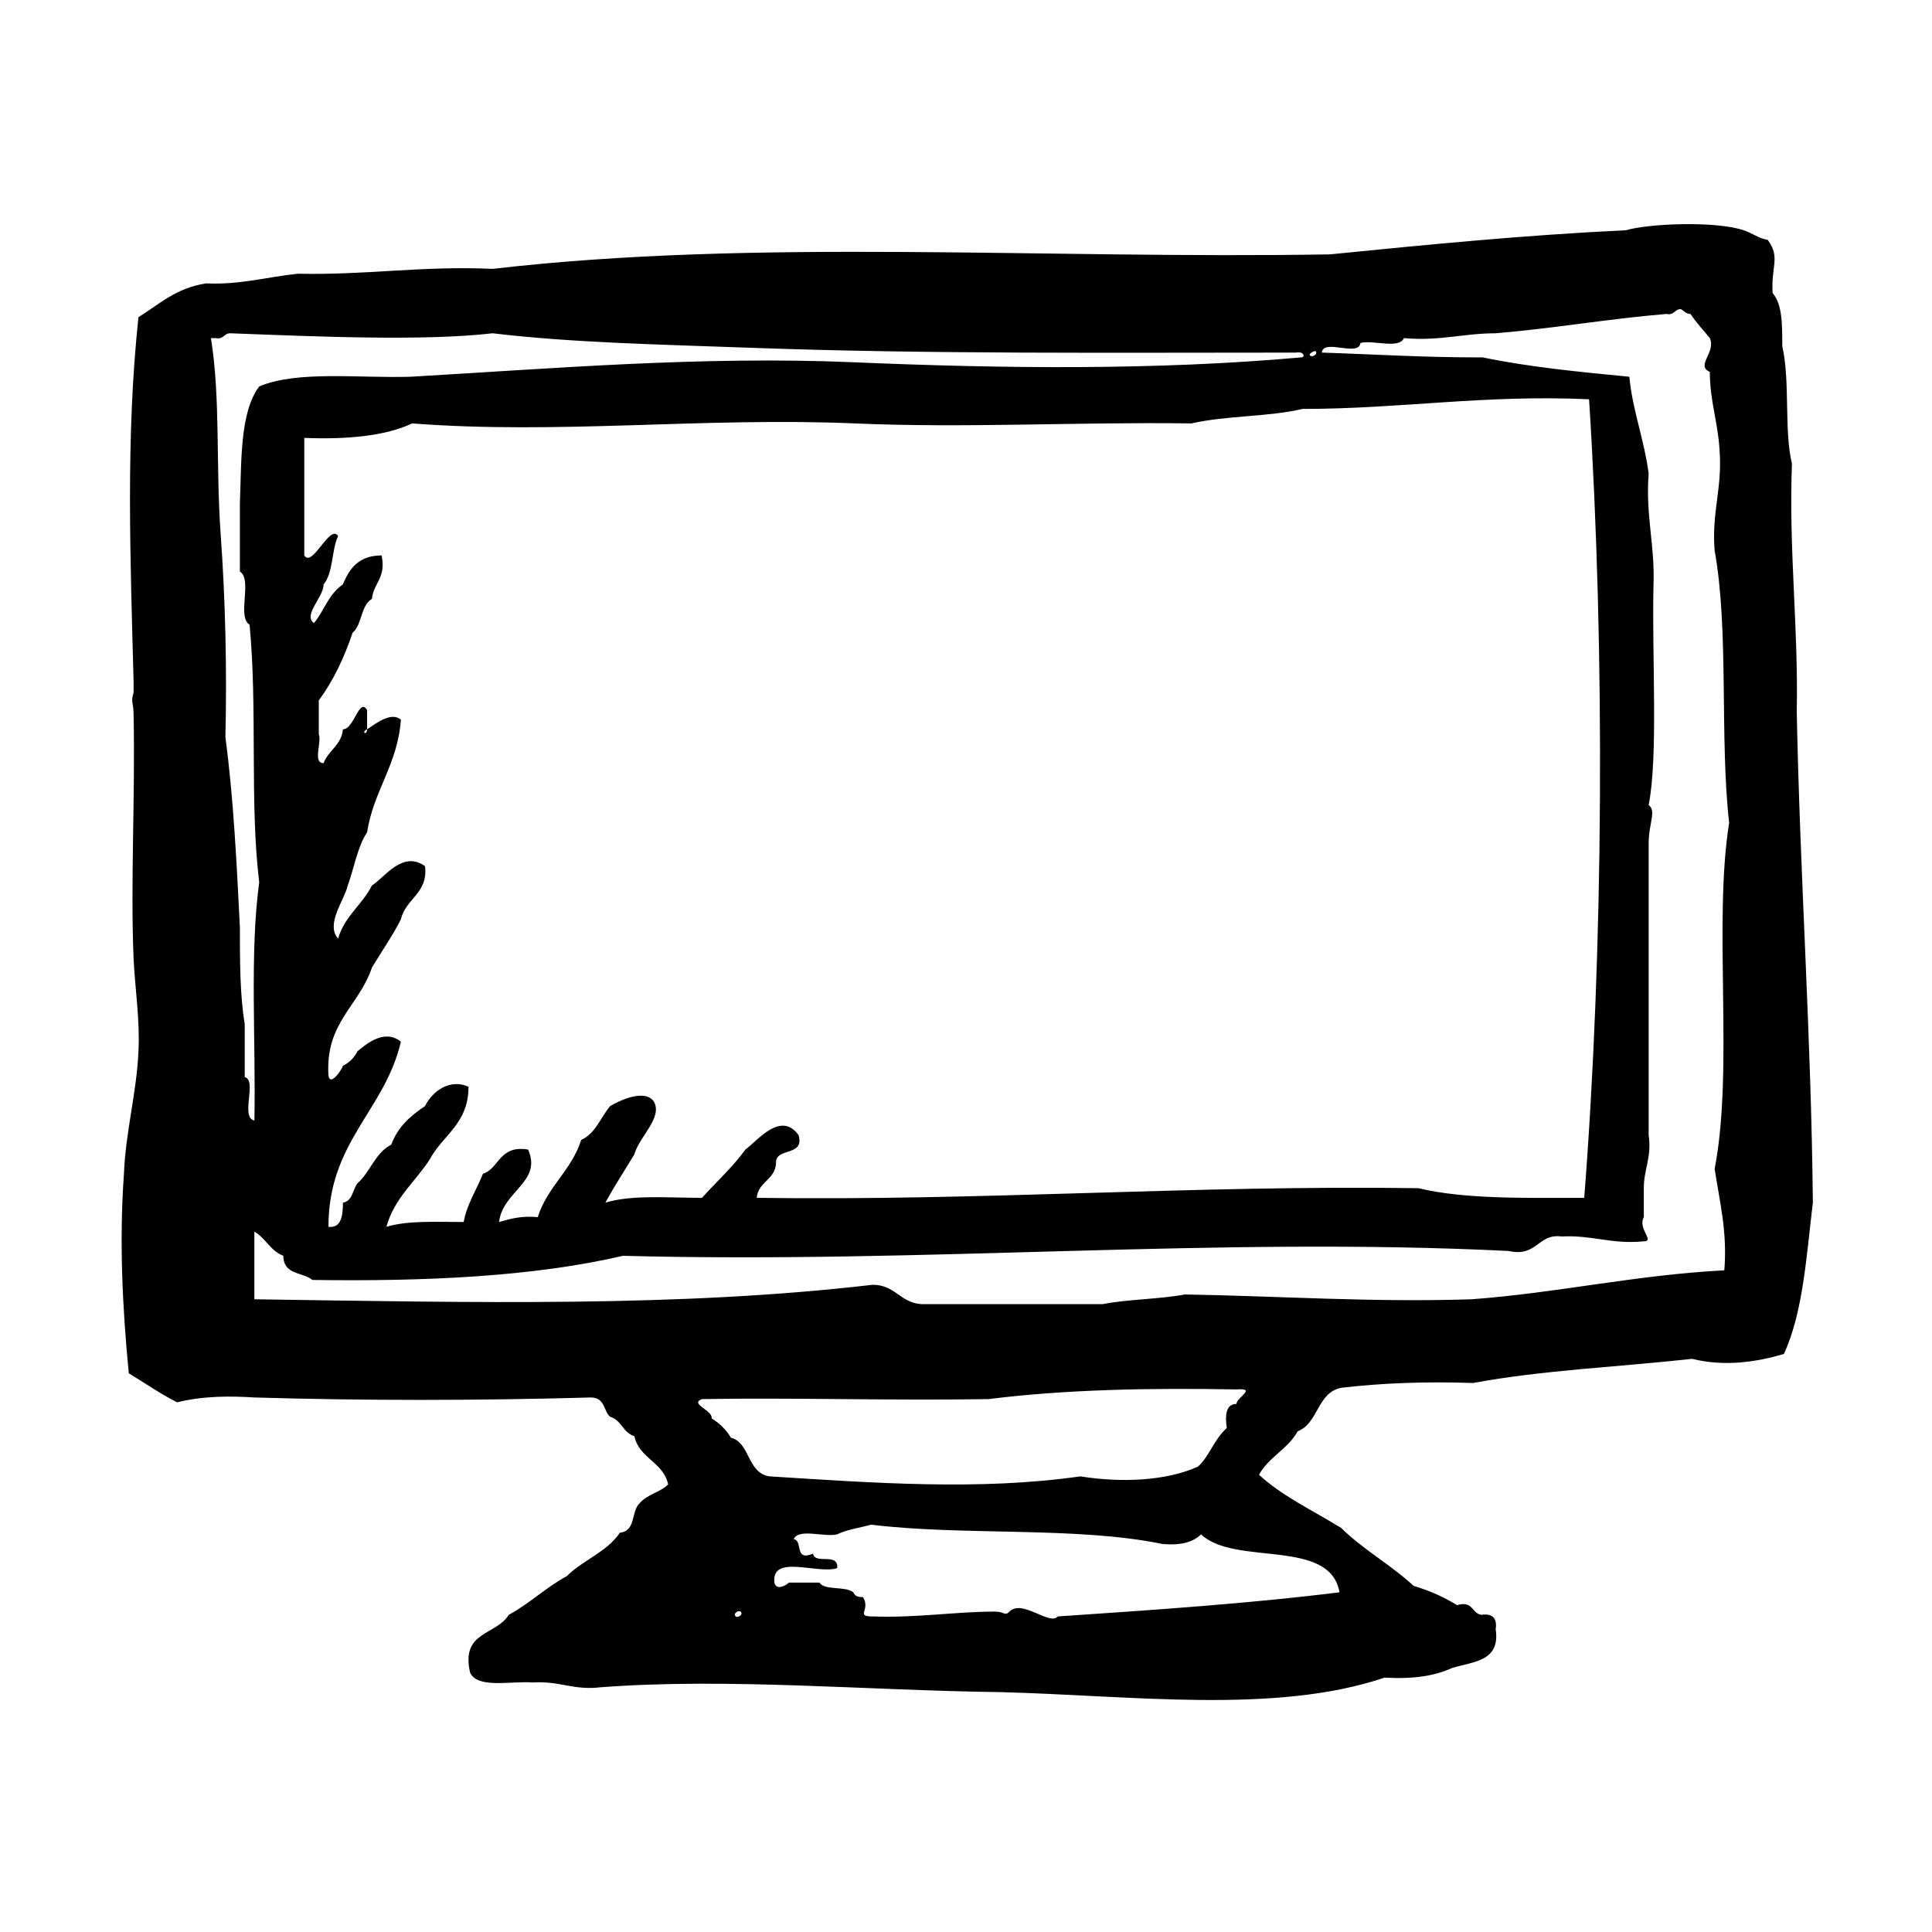 <?xml version="1.0" encoding="utf-8"?>
<!-- Generator: Adobe Illustrator 16.0.0, SVG Export Plug-In . SVG Version: 6.00 Build 0)  -->
<!DOCTYPE svg PUBLIC "-//W3C//DTD SVG 1.1//EN" "http://www.w3.org/Graphics/SVG/1.1/DTD/svg11.dtd">
<svg version="1.1" id="Layer_1" xmlns="http://www.w3.org/2000/svg"  x="0px" y="0px"
	 width="120px" height="120px" viewBox="4 4 120 120" style="enable-background:new 4 4 120 120;" xml:space="preserve">
<g id="screen">
	<g>
		<path d="M115.6,48.2c0.101-5.4-0.5-9.9-0.3-15.4c-0.5-2.1-0.1-5.1-0.6-7.3c0-1.4,0-2.6-0.601-3.3c-0.1-1.7,0.5-2.2-0.3-3.3
			c-0.6-0.1-0.899-0.4-1.5-0.6c-1.8-0.6-6-0.4-7.3,0c-6.3,0.3-12.4,0.9-18.4,1.5c-17.899,0.3-35.6-1-52,0.9
			c-4.4-0.2-7.9,0.4-12.1,0.3c-1.9,0.2-3.6,0.7-5.7,0.6c-1.9,0.3-2.9,1.3-4.2,2.1c-0.8,7.5-0.5,15-0.3,22.7c0,0.2,0,0.4,0,0.6
			c-0.2,0.7,0,0.5,0,1.5c0.1,5.2-0.2,10.3,0,15.1c0.1,1.9,0.4,3.8,0.3,5.7c-0.1,2.5-0.8,5-0.9,7.601C11.4,81,11.6,85.2,12,89.3
			c1,0.601,2,1.3,3,1.8c1.6-0.399,3.3-0.399,4.8-0.3c6.8,0.2,13.7,0.2,20.9,0c0.9,0,0.8,0.9,1.2,1.2c0.7,0.2,0.8,1,1.5,1.2
			c0.3,1.399,1.8,1.6,2.1,3c-0.5,0.5-1.3,0.6-1.8,1.2c-0.5,0.5-0.2,1.699-1.2,1.8c-0.8,1.2-2.3,1.7-3.3,2.7
			c-1.3,0.699-2.3,1.699-3.6,2.399c-0.8,1.3-3,1-2.4,3.601c0.5,1,2.5,0.5,3.9,0.6c1.7-0.1,2.5,0.5,4.2,0.3
			c7.9-0.6,16.6,0.2,24.8,0.3C74.2,109.3,83.2,110.5,90,108.2c1.8,0.1,3.1-0.101,4.2-0.601c1.3-0.399,3-0.399,2.7-2.399
			c0.1-0.7-0.2-1-0.9-0.9c-0.6-0.1-0.5-0.899-1.5-0.6c-0.8-0.5-1.7-0.9-2.7-1.2c-1.399-1.3-3.2-2.3-4.5-3.6
			c-1.8-1.101-3.7-2-5.1-3.301C82.8,94.5,84,94,84.6,92.9c1.301-0.5,1.2-2.4,2.7-2.7c2.5-0.3,5.3-0.4,8.2-0.3
			c4.3-0.801,9.1-1,13.6-1.5c2,0.5,4,0.199,5.7-0.301c1.2-2.6,1.4-6.1,1.8-9.399C116.5,68.3,115.8,58.5,115.6,48.2z M85.7,25.8
			c0.2,0.2-0.2,0.4-0.3,0.3C85.2,26,85.6,25.8,85.7,25.8z M53.6,74.5c-1.1-1.5-2.5,0.3-3.3,0.9c-0.8,1.1-1.8,2-2.7,3
			c-2.1,0-4.4-0.2-6,0.3c0.6-1.101,1.2-2,1.8-3c0.3-1.101,1.8-2.3,1.2-3.3c-0.6-0.801-2.2,0-2.7,0.3c-0.6,0.7-0.9,1.7-1.8,2.1
			c-0.6,1.9-2.1,2.9-2.7,4.8c-1-0.1-1.7,0.101-2.4,0.301c0.2-1.9,2.7-2.5,1.8-4.5C35,75.1,35,76.6,34,76.9c-0.4,1-1,1.899-1.2,3
			c-1.7,0-3.5-0.101-4.8,0.3c0.5-1.8,1.8-2.8,2.7-4.2c0.8-1.5,2.4-2.2,2.4-4.5c-1.1-0.5-2.2,0.2-2.7,1.2c-0.9,0.6-1.7,1.3-2.1,2.399
			c-1,0.5-1.3,1.7-2.1,2.4c-0.3,0.4-0.3,1.1-0.9,1.2c0,0.8-0.1,1.6-0.9,1.5c0-5.3,3.5-7.2,4.5-11.5c-1-0.8-2.1,0.1-2.7,0.6
			c-0.2,0.4-0.5,0.7-0.9,0.9c-0.1,0.3-0.8,1.3-0.9,0.6c-0.2-3.3,1.9-4.3,2.7-6.7c0.6-1,1.3-2,1.8-3c0.3-1.3,1.7-1.6,1.5-3.3
			c-1.4-1-2.5,0.7-3.3,1.2c-0.6,1.2-1.7,1.9-2.1,3.3c-0.8-0.9,0.4-2.4,0.6-3.3c0.4-1.1,0.6-2.4,1.2-3.3c0.4-2.6,1.9-4.2,2.1-7
			c-0.6-0.5-1.5,0.2-2.1,0.6c0,0.4-0.4,0.2,0,0v-1.2c-0.5-0.8-0.8,1.2-1.5,1.2c-0.1,1-0.9,1.3-1.2,2.1c-0.7,0-0.1-1.3-0.3-1.8v-2.1
			c0.9-1.2,1.6-2.7,2.1-4.2c0.6-0.5,0.5-1.7,1.2-2.1c0.1-1,0.9-1.3,0.6-2.7c-1.4,0-2,0.8-2.4,1.8c-0.9,0.6-1.2,1.7-1.8,2.4
			c-0.7-0.5,0.6-1.6,0.6-2.4c0.6-0.7,0.5-2.2,0.9-3c-0.5-0.8-1.6,2-2.1,1.2v-7.3c2.6,0.1,5-0.1,6.7-0.9c9.1,0.7,18.1-0.4,27.5,0
			c6.9,0.3,13.9-0.1,20.9,0c2.2-0.5,4.8-0.4,6.9-0.9c6.1,0,11.3-0.9,17.8-0.6c1,15.7,0.899,34.2-0.3,49.601
			C98.8,78.4,95,78.5,92.1,77.8C78,77.6,65.1,78.6,51,78.4c0.1-1,1.1-1.101,1.2-2.101C52.1,75.2,54,75.9,53.6,74.5z M19.2,70.9V67.6
			c-0.3-1.8-0.3-3.899-0.3-6c-0.2-4-0.4-8.1-0.9-11.8c0.1-4.2,0-8.6-0.3-12.7c-0.3-4.3,0-8.4-0.6-12.1h0.3c0.5,0.1,0.5-0.3,0.9-0.3
			c5.3,0.2,12,0.5,16.3,0c5,0.6,10.6,0.7,16,0.9c11,0.4,22.5,0.3,33.9,0.3c0.5-0.1,0.6,0.3,0.3,0.3C75.8,27,66.4,26.9,57,26.5
			c-9.4-0.4-18.8,0.4-27.5,0.9c-3.2,0.1-7-0.4-9.4,0.6c-1.2,1.6-1.1,4.6-1.2,7.3v4.2c0.8,0.5-0.2,2.8,0.6,3.3c0.5,5.1,0,11.1,0.6,16
			c-0.6,4.4-0.2,9.9-0.3,14.8C18.9,73.4,20,71.1,19.2,70.9z M49.7,104.4c-0.2-0.2,0.2-0.4,0.3-0.301
			C50.2,104.3,49.8,104.5,49.7,104.4z M49.4,93.3c-0.3-0.5-0.7-0.899-1.2-1.2c0.1-0.5-1.4-0.899-0.6-1.199
			c5.5-0.101,11.6,0.1,17.8,0c4.8-0.601,10-0.7,15.399-0.601c1.3-0.1,0,0.5,0,0.9c-0.7,0-0.7,0.8-0.6,1.5
			c-0.8,0.7-1.101,1.8-1.8,2.399c-2,0.9-4.801,1-7.301,0.601C64.8,96.6,58.2,96.1,51.8,95.7C50.4,95.5,50.6,93.6,49.4,93.3z
			 M87.2,102.9C81.6,103.6,75.6,104,69.7,104.4c-0.5,0.6-2.2-1.101-3-0.301c-0.3,0.301-0.3,0-0.9,0c-2.5,0-4.8,0.4-7.6,0.301
			c-1.1,0-0.1-0.4-0.6-1.2c-0.4,0-0.5-0.101-0.6-0.3c-0.5-0.4-1.8-0.101-2.1-0.601H53c-0.2,0.2-0.8,0.5-0.9,0
			c-0.2-1.8,2.7-0.5,3.9-0.899c0.1-1-1.4-0.2-1.5-0.9c-1.2,0.5-0.6-0.8-1.2-0.9c0.3-0.699,1.9-0.1,2.7-0.3
			c0.6-0.3,1.4-0.399,2.1-0.6c5.7,0.7,12.8,0.1,18.1,1.2C77.3,100,78.1,99.8,78.6,99.3C80.7,101.3,86.6,99.5,87.2,102.9z
			 M110.5,76.6c0.3,2,0.8,3.9,0.6,6.301c-5.6,0.3-10.3,1.399-15.699,1.8c-6.2,0.2-11.9-0.2-17.801-0.3C76,84.7,74,84.7,72.5,85H61.2
			c-1.3-0.1-1.6-1.2-3-1.2c-12,1.4-24.7,1.101-38.4,0.9v-4.2c0.7,0.4,1,1.2,1.8,1.5c0,1.2,1.2,1,1.8,1.5c7,0.1,13.7-0.2,19.3-1.5
			c18.8,0.5,36.8-1.2,55-0.3c1.8,0.399,1.8-1.101,3.3-0.9c1.9-0.1,3.1,0.5,5.1,0.3c0.7,0-0.399-0.8,0-1.5v-1.8
			c0-1.2,0.5-1.899,0.301-3.3V56.4c0-1.3,0.5-2,0-2.4c0.6-3,0.199-9.2,0.3-13.6c0.1-2.6-0.5-4.3-0.3-7c-0.301-2.2-1-3.9-1.2-6
			c-3.101-0.3-6.2-0.6-9.101-1.2c-3.899,0-6.8-0.2-10-0.3c0.101-0.9,2.301,0.3,2.4-0.6c0.8-0.2,2.4,0.4,2.7-0.3
			c2.2,0.2,3.7-0.3,5.7-0.3c3.6-0.3,7-0.9,10.6-1.2c0.5,0.1,0.5-0.3,0.9-0.3c0.199,0.1,0.3,0.3,0.6,0.3c0.4,0.6,0.8,1,1.2,1.5
			c0.399,0.9-0.9,1.7,0,2.1c0,1.8,0.5,3.1,0.6,4.8c0.2,2.4-0.5,3.9-0.3,6.3c0.9,5,0.3,11.6,0.9,16.9
			C110.4,61.4,111.7,70.4,110.5,76.6z"/>
	</g>
</g>
</svg>
